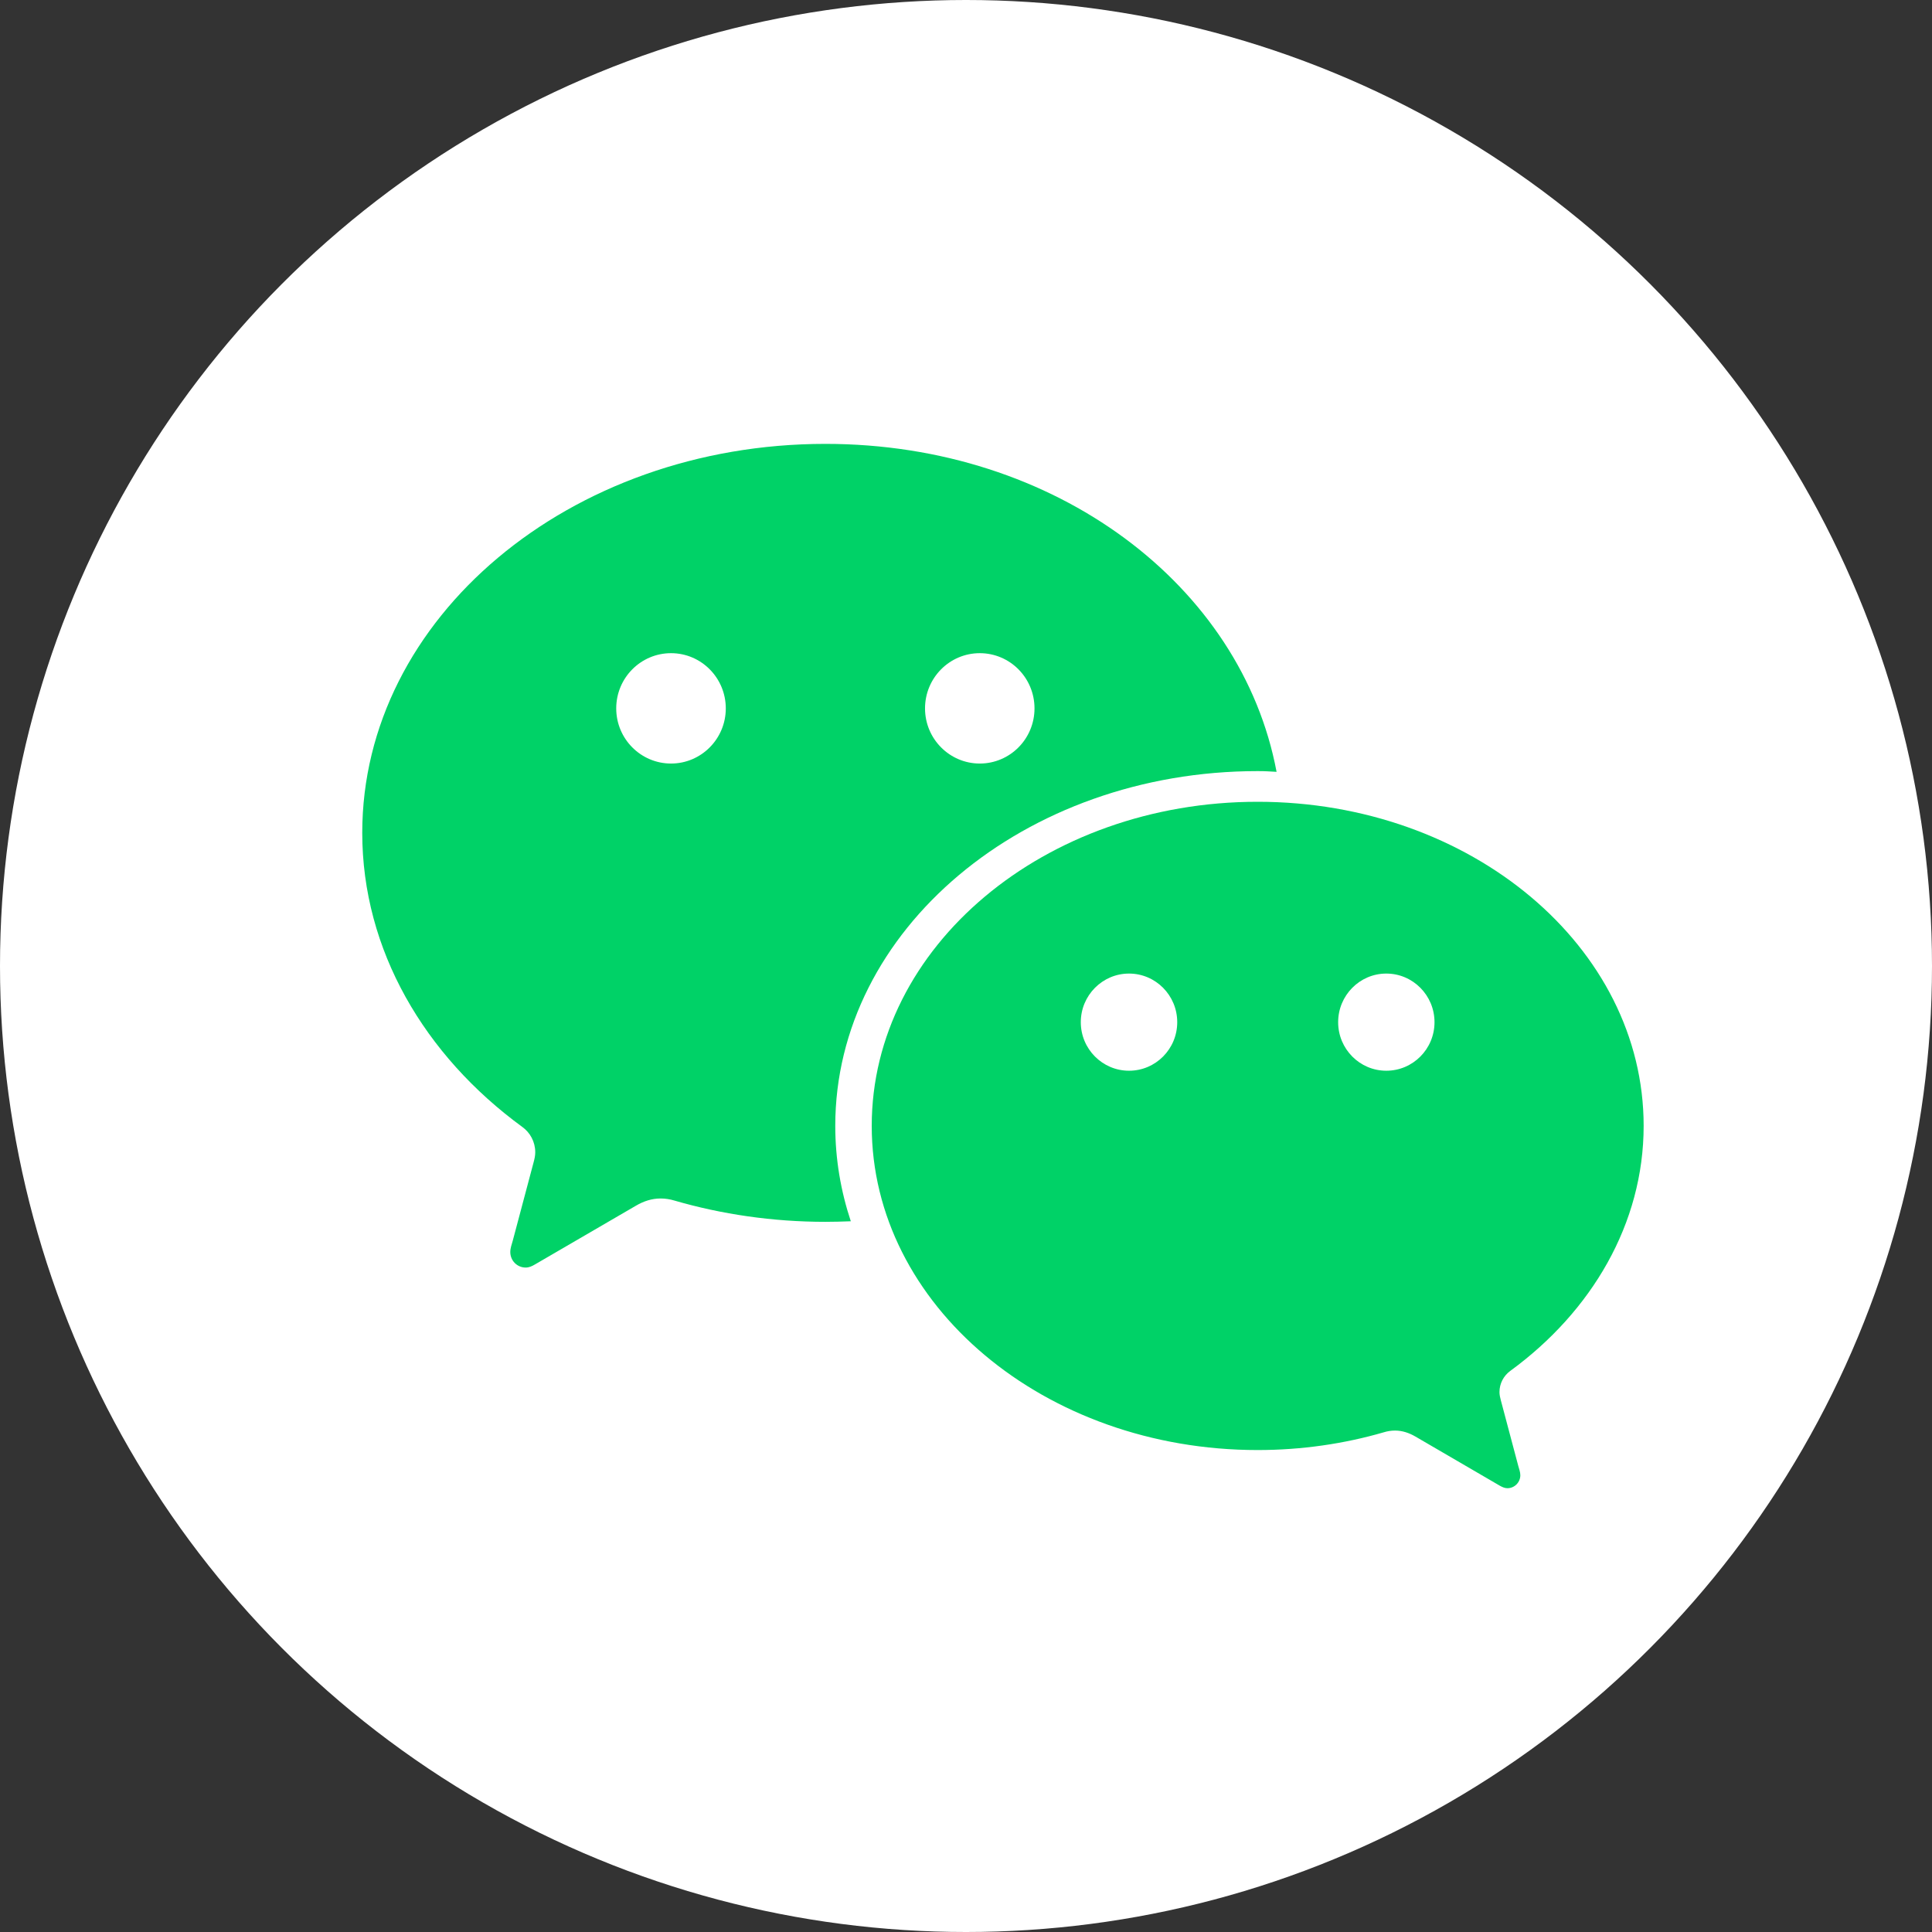 <?xml version="1.0" encoding="UTF-8"?>
<svg width="24px" height="24px" viewBox="0 0 24 24" version="1.1" xmlns="http://www.w3.org/2000/svg" xmlns:xlink="http://www.w3.org/1999/xlink">
    <rect x="0" y="0" width="24" height="24" fill="#333333" stroke="none"/>
    <title>微信</title>
    <g id="微信" stroke="none" stroke-width="1" fill="none" fill-rule="evenodd">
        <g id="编组">
            <circle id="椭圆形" fill="#FFFFFF" cx="12" cy="12" r="12"></circle>
            <path d="M18.761,17.03 C19.772,16.292 20.418,15.2 20.418,13.986 C20.418,11.762 18.271,9.96 15.623,9.96 C12.975,9.96 10.829,11.762 10.829,13.986 C10.829,16.211 12.975,18.013 15.623,18.013 C16.17,18.013 16.699,17.935 17.188,17.793 C17.233,17.779 17.28,17.771 17.329,17.771 C17.421,17.771 17.505,17.8 17.584,17.846 L18.633,18.457 C18.663,18.473 18.691,18.487 18.726,18.487 C18.814,18.487 18.886,18.414 18.886,18.326 C18.886,18.285 18.87,18.246 18.86,18.208 C18.854,18.185 18.725,17.699 18.644,17.395 C18.635,17.361 18.627,17.328 18.627,17.293 C18.627,17.185 18.68,17.089 18.761,17.03 M14.025,13.301 C13.695,13.301 13.426,13.031 13.426,12.698 C13.426,12.365 13.695,12.094 14.025,12.094 C14.356,12.094 14.624,12.365 14.624,12.698 C14.624,13.031 14.356,13.301 14.025,13.301 M17.221,13.301 C16.891,13.301 16.623,13.031 16.623,12.698 C16.623,12.365 16.891,12.094 17.221,12.094 C17.552,12.094 17.82,12.365 17.82,12.698 C17.82,13.031 17.552,13.301 17.221,13.301" id="Fill-17" fill="#00D267"></path>
            <path d="M10.253,5.514 C7.076,5.514 4.5,7.677 4.5,10.346 C4.5,11.802 5.275,13.113 6.488,13.999 C6.585,14.069 6.649,14.183 6.649,14.314 C6.649,14.356 6.64,14.396 6.629,14.437 C6.532,14.801 6.377,15.384 6.37,15.411 C6.357,15.457 6.339,15.505 6.339,15.553 C6.339,15.66 6.424,15.746 6.53,15.746 C6.572,15.746 6.606,15.73 6.641,15.71 L7.901,14.977 C7.995,14.922 8.096,14.888 8.206,14.888 C8.265,14.888 8.322,14.897 8.375,14.913 C8.963,15.084 9.597,15.178 10.253,15.178 C10.359,15.178 10.465,15.175 10.569,15.171 C10.444,14.794 10.376,14.397 10.376,13.986 C10.376,11.553 12.725,9.579 15.623,9.579 C15.728,9.579 15.755,9.583 15.858,9.588 C15.425,7.279 13.124,5.514 10.253,5.514 M8.336,9.485 C7.96,9.485 7.655,9.178 7.655,8.8 C7.655,8.421 7.96,8.114 8.336,8.114 C8.711,8.114 9.016,8.421 9.016,8.8 C9.016,9.178 8.711,9.485 8.336,9.485 M12.171,9.485 C11.796,9.485 11.491,9.178 11.491,8.8 C11.491,8.421 11.796,8.114 12.171,8.114 C12.547,8.114 12.851,8.421 12.851,8.8 C12.851,9.178 12.547,9.485 12.171,9.485" id="Fill-1" fill="#00D267"></path>
        </g>
    </g>
</svg>